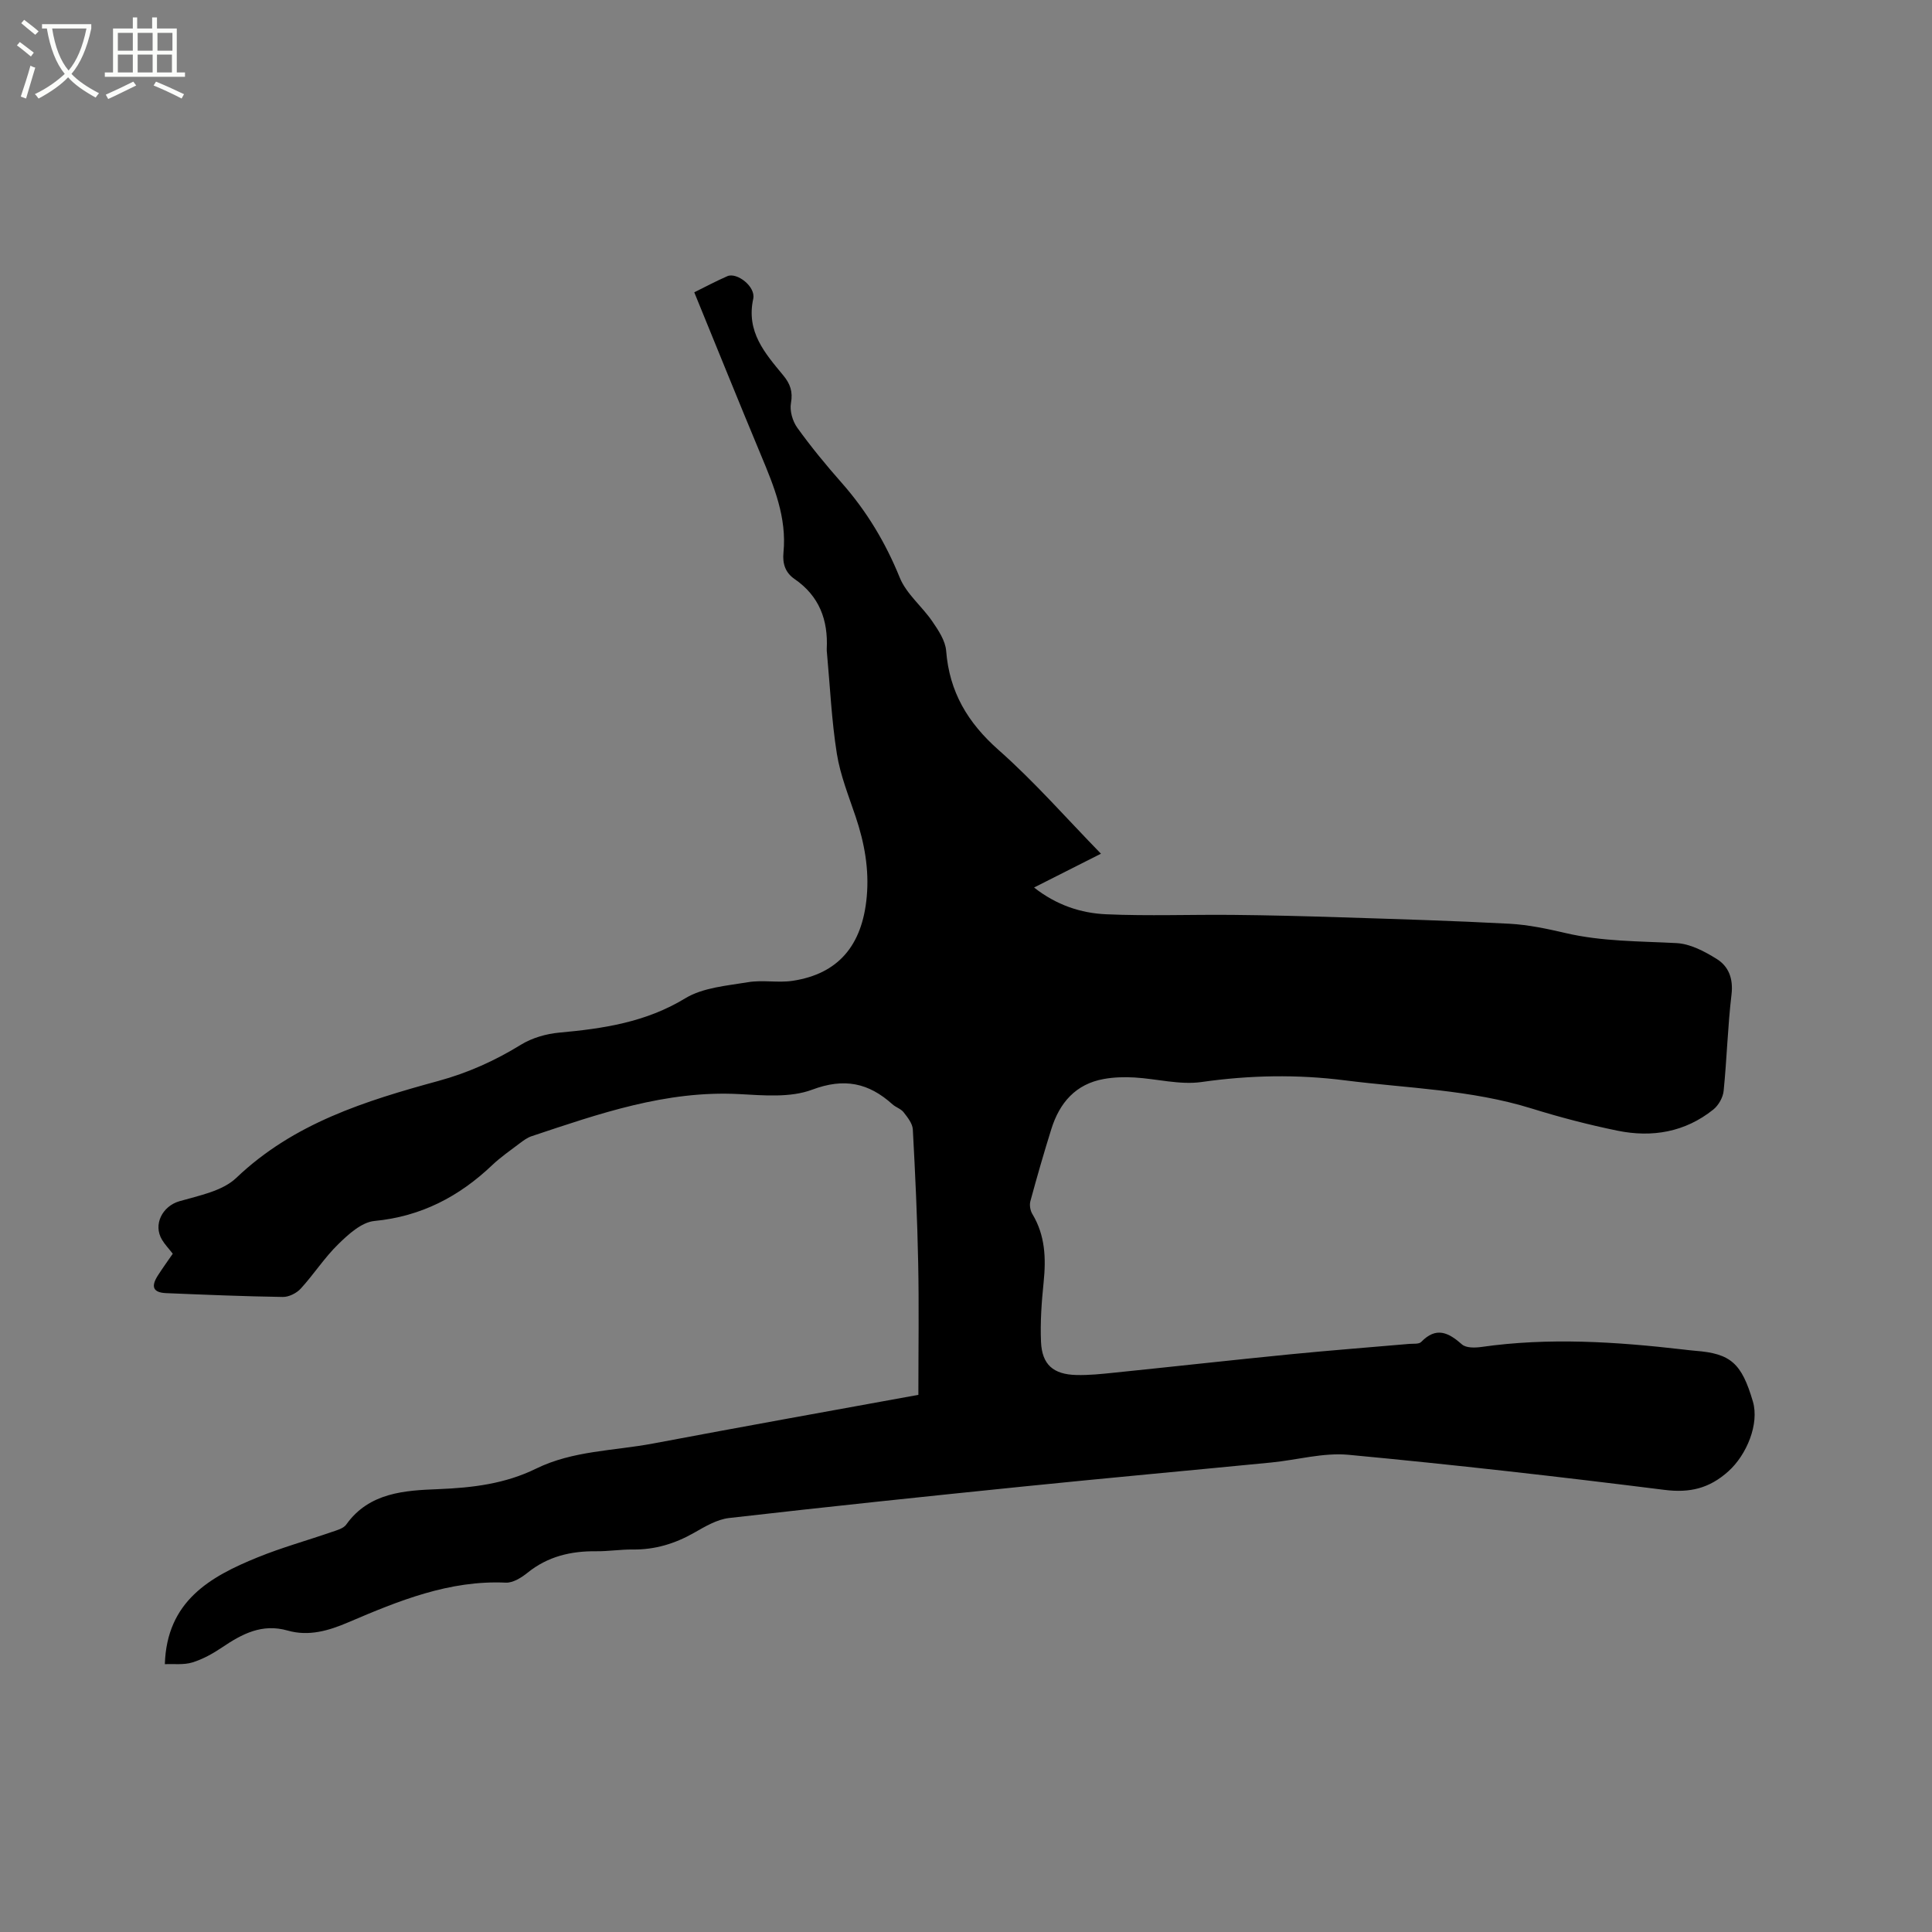 <svg enable-background="new 0 0 400 400" viewBox="0 0 400 400" xmlns="http://www.w3.org/2000/svg"><rect x="0" y="0" width="400" height="400" fill="#808080" stroke="none"/><path d="m6.4 11.7c-1-.8-1.9-1.6-2.9-2.3l.6-.7c.9.7 1.9 1.4 2.9 2.2zm-2.1 8.3c.7-2.1 1.4-4.2 2-6.4.2.1.6.3 1 .4-.7 2.3-1.3 4.4-1.9 6.4zm3-12.8c-1.1-.9-2.1-1.7-2.9-2.4l.6-.7c1 .8 2 1.5 3 2.4zm1.4-1.3v-.9h10.2v.9c-.9 4.2-2.3 7.3-4.1 9.4 1.3 1.4 3.2 2.7 5.7 4-.2.2-.4.5-.7.9-2.5-1.4-4.4-2.7-5.7-4.2-1.4 1.5-3.5 3-6.1 4.4 0 0 0 0-.1-.1-.3-.4-.5-.7-.7-.8 2.7-1.3 4.7-2.8 6.2-4.2-1.8-2.2-3-5.3-3.7-9.4zm9.2 0h-7.1c.6 3.8 1.7 6.7 3.4 8.7 1.7-2 2.9-4.8 3.7-8.7z" fill="#fbfcfa"/><path d="m31.6 3.6h.9v2.3h4.1v9.1h1.7v.9h-16.6v-.9h1.7v-9.1h4.1v-2.3h.9v2.3h3.1v-2.3zm-4 13.3.6.8c-1.9.9-3.8 1.9-5.8 2.8-.2-.3-.3-.6-.5-.9 2-.9 3.9-1.8 5.7-2.7zm-3.2-10.1v3.7h3.1v-3.7zm0 4.5v3.7h3.1v-3.7zm4.1-4.5v3.7h3.1v-3.7zm0 4.5v3.7h3.1v-3.7zm9.1 9.1c-2.1-1.1-4.1-2-5.8-2.7l.5-.8c2.2.9 4.1 1.8 5.8 2.6zm-1.9-13.6h-3.1v3.7h3.1zm-3.2 4.5v3.7h3.1v-3.7z" fill="#fbfcfa"/><path d="m190.14 288.79c0-9.52.14-18.42-.04-27.31-.18-9.22-.61-18.44-1.11-27.65-.07-1.22-1.08-2.49-1.9-3.54-.55-.72-1.61-1.02-2.31-1.65-4.94-4.45-9.98-5.53-16.64-3.03-4.52 1.69-10.05 1.18-15.09.91-15.12-.8-29.02 4.06-42.99 8.72-.88.29-1.68.89-2.43 1.45-1.94 1.47-3.97 2.87-5.73 4.54-6.87 6.53-14.72 10.63-24.38 11.56-2.64.25-5.37 2.73-7.47 4.79-2.87 2.79-5.07 6.25-7.79 9.22-.86.94-2.46 1.74-3.7 1.72-8.05-.12-16.1-.46-24.14-.79-2.72-.11-3.25-1.32-1.7-3.71.97-1.5 2.01-2.95 3.05-4.45-.82-1.06-1.63-1.9-2.22-2.88-1.92-3.18.1-6.97 3.57-7.98 4.1-1.19 8.93-2.1 11.81-4.85 11.87-11.32 26.71-15.93 41.86-20.07 6.08-1.66 11.69-4.18 17.06-7.49 2.31-1.42 5.23-2.26 7.96-2.51 9.13-.83 17.91-2.14 26.06-7.1 3.67-2.23 8.59-2.6 13.03-3.34 3-.5 6.18.17 9.19-.28 9.42-1.42 14.44-7.27 15.36-17.41.52-5.7-.48-11.16-2.29-16.55-1.45-4.31-3.19-8.62-3.9-13.07-1.09-6.86-1.4-13.84-2.04-20.77-.03-.32-.07-.64-.05-.95.3-5.97-1.56-10.93-6.65-14.43-1.92-1.32-2.54-3.17-2.31-5.5.71-7.24-1.96-13.7-4.67-20.19-4.64-11.12-9.14-22.29-13.8-33.68 2.33-1.15 4.55-2.34 6.85-3.34 1.97-.86 5.91 2.16 5.36 4.68-1.5 6.85 2.43 11.27 6.21 15.85 1.43 1.73 2.03 3.37 1.6 5.74-.29 1.6.33 3.75 1.31 5.11 2.84 3.95 5.95 7.73 9.18 11.39 5.17 5.86 9.08 12.36 12.03 19.63 1.37 3.38 4.62 5.96 6.75 9.08 1.26 1.84 2.69 3.98 2.86 6.08.66 8.51 4.46 14.89 10.87 20.55 7.44 6.58 14.03 14.13 21.18 21.46-4.34 2.2-8.92 4.51-13.85 7 4.63 3.64 9.68 5.31 14.92 5.54 8.76.39 17.54.04 26.32.13 7.41.07 14.83.26 22.24.5 11.65.37 23.3.71 34.94 1.33 3.88.21 7.77 1.03 11.58 1.92 7.6 1.78 15.32 1.68 23.03 2.09 2.83.15 5.79 1.71 8.29 3.27 2.5 1.55 3.47 4.09 3.08 7.38-.79 6.62-.96 13.32-1.63 19.96-.14 1.36-1.06 2.99-2.14 3.85-5.84 4.68-12.66 5.84-19.82 4.38-6.01-1.23-11.97-2.79-17.83-4.61-12.58-3.9-25.66-4.17-38.57-5.81-9.96-1.27-19.78-1.08-29.73.34-4.49.64-9.25-.67-13.9-.94-2.1-.12-4.26-.06-6.32.31-5.85 1.04-9.18 4.93-10.88 10.36-1.55 4.95-2.98 9.93-4.34 14.94-.22.8-.03 1.94.41 2.66 2.67 4.43 2.84 9.17 2.33 14.14-.42 4.09-.72 8.25-.54 12.35.21 4.69 2.54 6.72 7.31 6.84 2.63.07 5.29-.22 7.92-.49 12.11-1.24 24.2-2.59 36.31-3.79 8.22-.81 16.47-1.44 24.7-2.16.84-.07 2 .08 2.47-.4 3.11-3.22 5.64-1.97 8.45.51.84.74 2.66.71 3.97.53 13.98-2 27.91-1.09 41.84.52.84.1 1.68.2 2.53.27 7.3.57 9.56 2.57 11.89 10.51 1.35 4.62-1.27 11.03-5.1 14.46-3.93 3.52-7.95 4.49-13.23 3.82-21.76-2.73-43.56-5.21-65.39-7.26-5.25-.49-10.68 1.08-16.04 1.6-17.08 1.67-34.17 3.22-51.24 4.96-20.34 2.07-40.67 4.2-60.98 6.53-2.51.29-4.98 1.77-7.26 3.07-3.96 2.25-8.09 3.5-12.66 3.45-2.54-.03-5.08.39-7.62.36-5.22-.05-9.99 1.07-14.17 4.44-1.26 1.02-3.02 2.12-4.49 2.06-11.73-.54-22.21 3.76-32.62 8.21-4.11 1.76-8.2 2.95-12.56 1.71-5.29-1.51-9.43.68-13.57 3.48-1.9 1.28-3.99 2.45-6.17 3.12-1.8.55-3.86.27-5.69.36.4-13.03 9.33-18.11 19.22-22.12 4.99-2.03 10.22-3.48 15.31-5.24 1.07-.37 2.44-.72 3.03-1.55 4.75-6.69 12.23-7.06 19.08-7.33 7.12-.29 13.81-1.1 20.23-4.25 7.58-3.72 16.04-3.67 24.12-5.18 18.5-3.49 37.05-6.82 55.02-10.09z"/></svg>